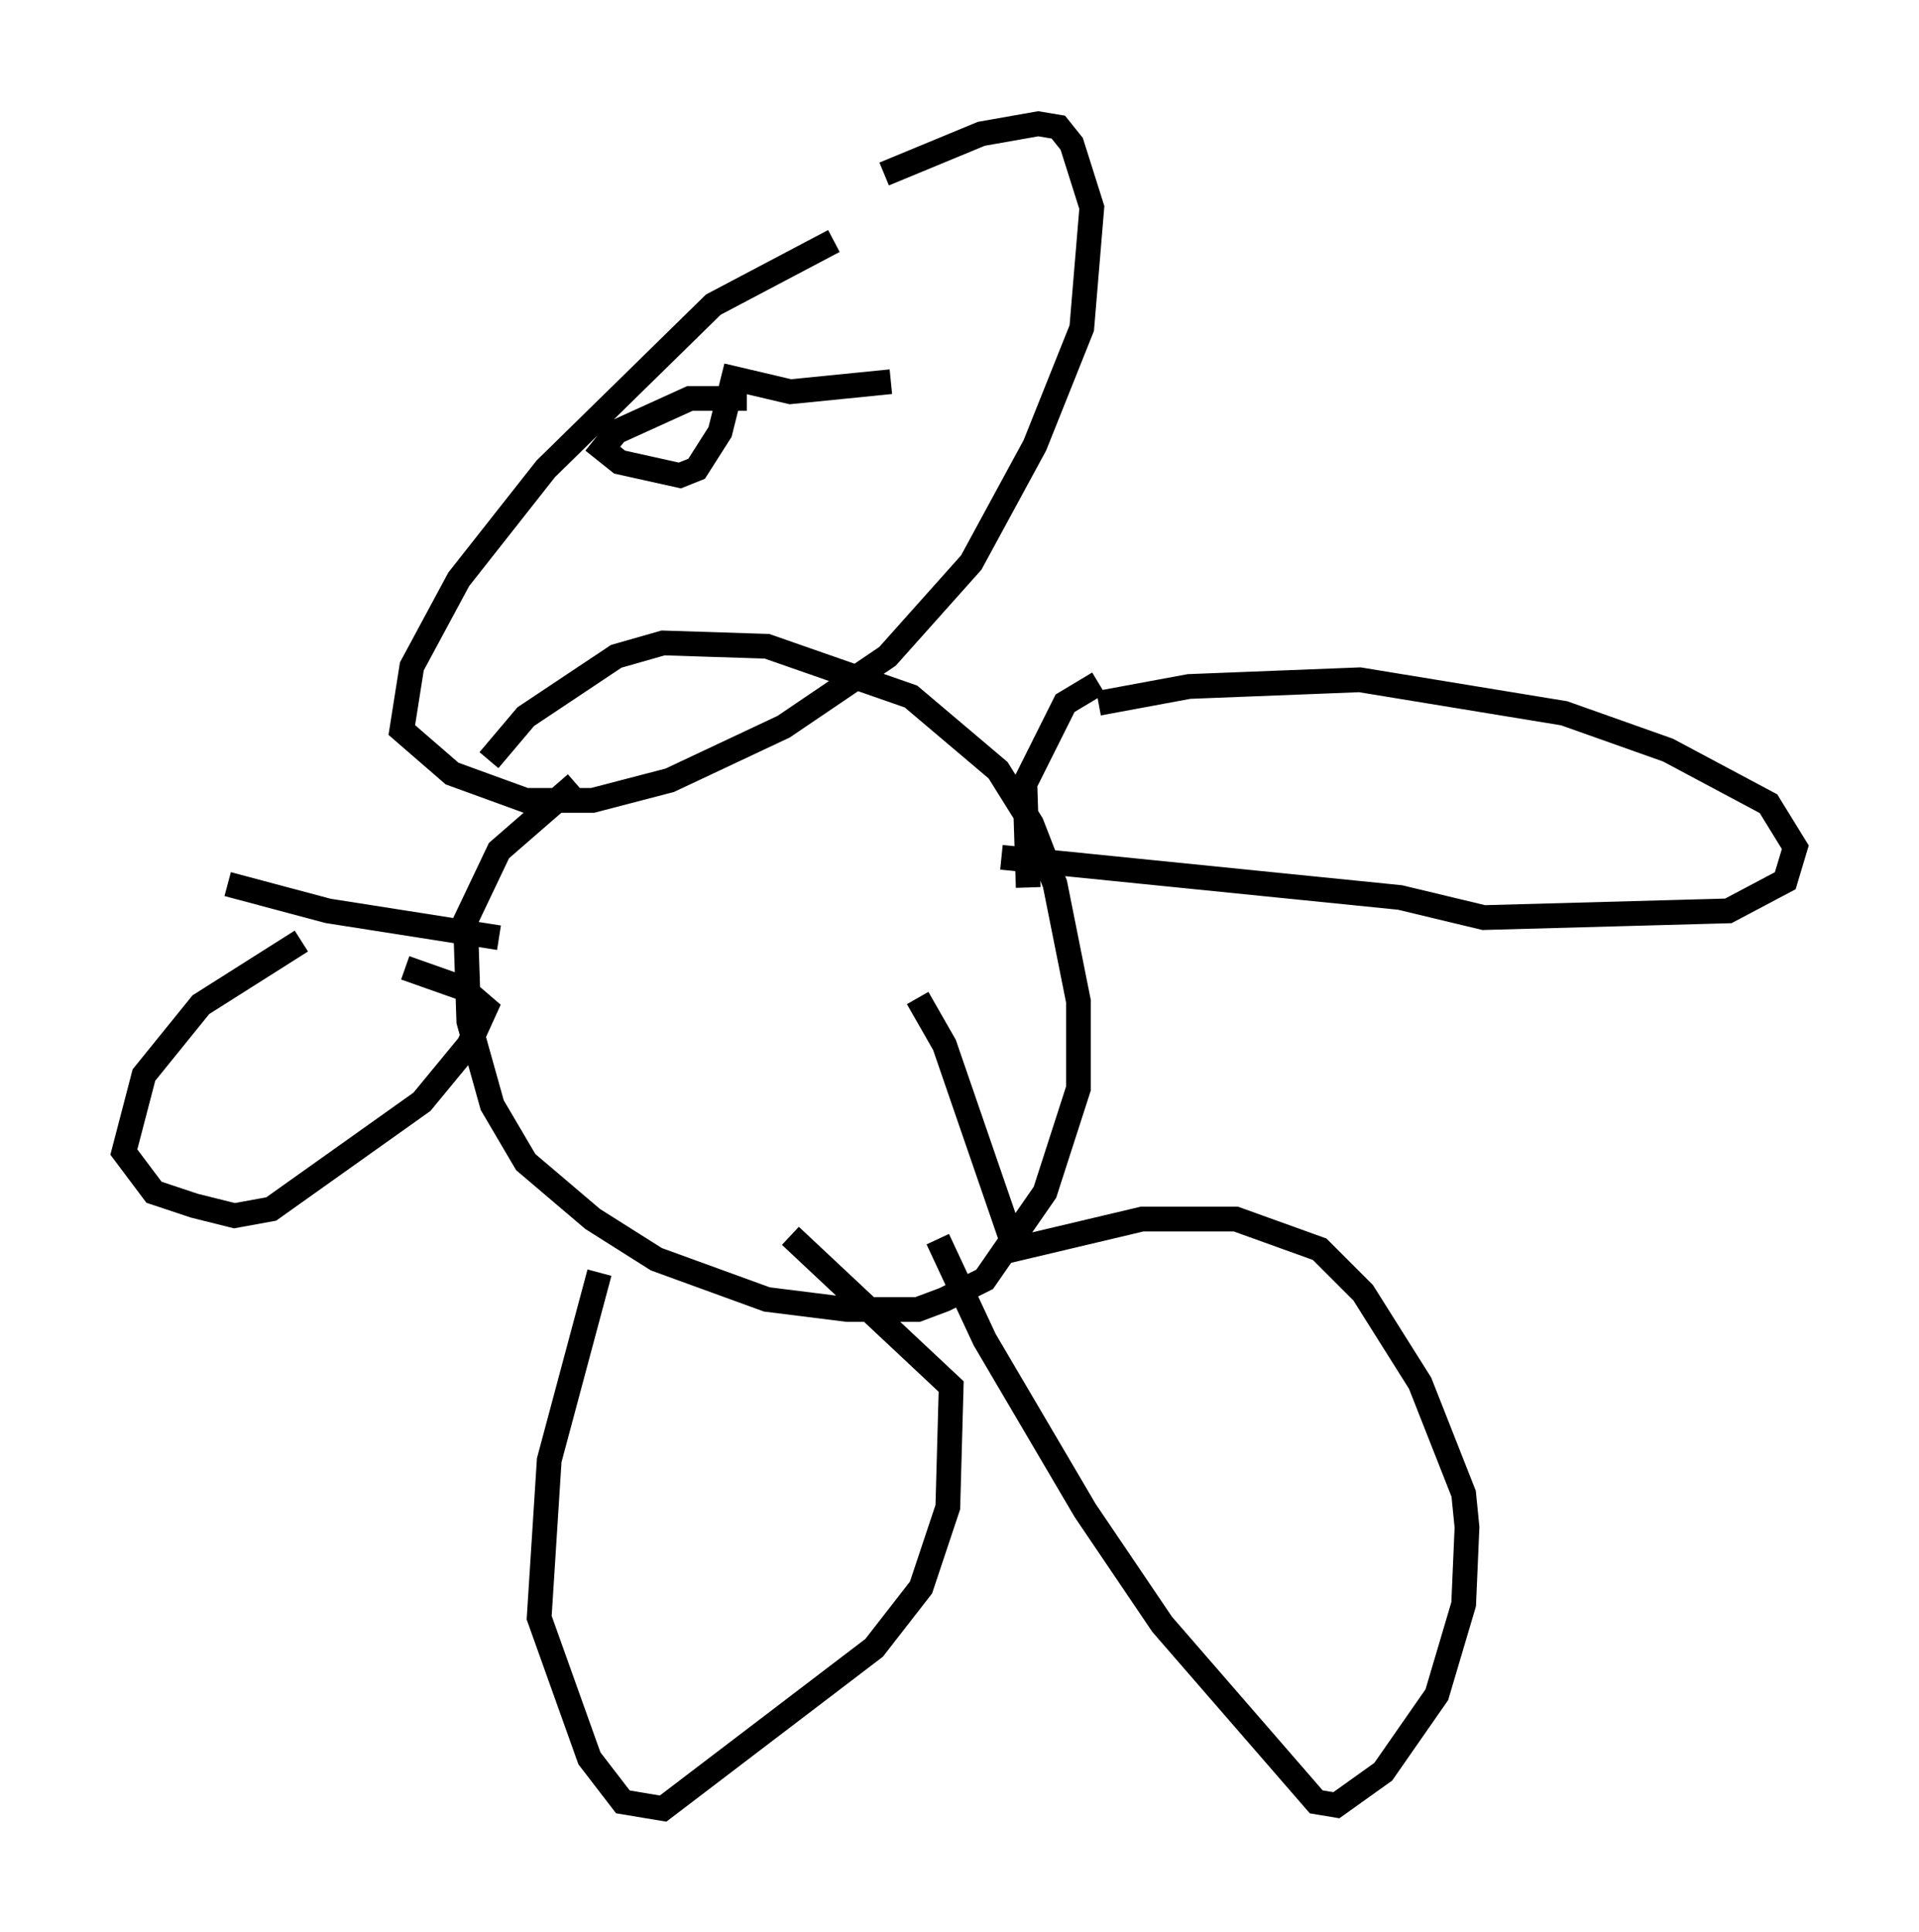 <?xml version="1.0" encoding="utf-8" ?>
<svg baseProfile="full" height="78.064" version="1.1" width="77.523" xmlns="http://www.w3.org/2000/svg" xmlns:ev="http://www.w3.org/2001/xml-events" xmlns:xlink="http://www.w3.org/1999/xlink"><defs /><rect fill="white" height="78.064" width="77.523" x="0" y="0" /><path d="M38.423, 8.518 m-4.736, 1.218 l-4.871, 2.571 -6.766, 6.631 l-3.518, 4.465 -1.894, 3.518 l-0.406, 2.571 2.03, 1.759 l2.977, 1.083 2.706, 0.0 l3.112, -0.812 4.601, -2.165 l4.195, -2.842 3.383, -3.789 l2.571, -4.736 1.894, -4.736 l0.406, -4.871 -0.812, -2.571 l-0.541, -0.677 -0.812, -0.135 l-2.3, 0.406 -3.924, 1.624 m-12.449, 24.628 l-3.112, 2.706 -1.353, 2.842 l0.135, 4.059 0.947, 3.383 l1.353, 2.3 2.706, 2.3 l2.571, 1.624 4.465, 1.624 l3.248, 0.406 2.842, 0.0 l1.083, -0.406 1.624, -0.812 l2.436, -3.518 1.353, -4.195 l0.0, -3.518 -0.947, -4.736 l-0.947, -2.436 -1.353, -2.165 l-3.518, -2.977 -5.819, -2.03 l-4.195, -0.135 -1.894, 0.541 l-3.654, 2.436 -1.488, 1.759 m-7.578, 7.307 l-4.059, 2.571 -2.3, 2.842 l-0.812, 3.112 1.218, 1.624 l1.624, 0.541 1.624, 0.406 l1.488, -0.271 6.089, -4.33 l1.894, -2.3 0.677, -1.488 l-0.947, -0.812 -2.3, -0.812 m-7.172, -3.383 l4.059, 1.083 6.901, 1.083 m24.222, -9.472 l3.654, -0.677 6.901, -0.271 l8.254, 1.353 4.195, 1.488 l4.059, 2.165 1.083, 1.759 l-0.406, 1.353 -2.3, 1.218 l-9.878, 0.271 -3.383, -0.812 l-16.103, -1.624 m3.924, -7.036 l-1.353, 0.812 -1.624, 3.248 l0.135, 4.195 m-17.321, 15.561 l-2.03, 7.578 -0.406, 6.36 l2.03, 5.683 1.353, 1.759 l1.624, 0.271 8.525, -6.495 l1.894, -2.436 1.083, -3.248 l0.135, -4.871 -6.495, -6.089 m5.954, 0.135 l1.894, 4.059 4.059, 6.901 l3.112, 4.601 6.225, 7.172 l0.812, 0.135 1.894, -1.353 l2.165, -3.112 1.083, -3.654 l0.135, -3.112 -0.135, -1.353 l-1.759, -4.465 -2.3, -3.654 l-1.759, -1.759 -3.383, -1.218 l-3.789, 0.0 -5.142, 1.218 l-2.842, -8.254 -1.083, -1.894 m-6.901, -24.222 l-2.3, 0.0 -2.977, 1.353 l-0.541, 0.677 0.677, 0.541 l2.436, 0.541 0.677, -0.271 l0.947, -1.488 0.541, -2.165 l2.3, 0.541 4.059, -0.406 " fill="none" stroke="black" stroke-width="1" /></svg>